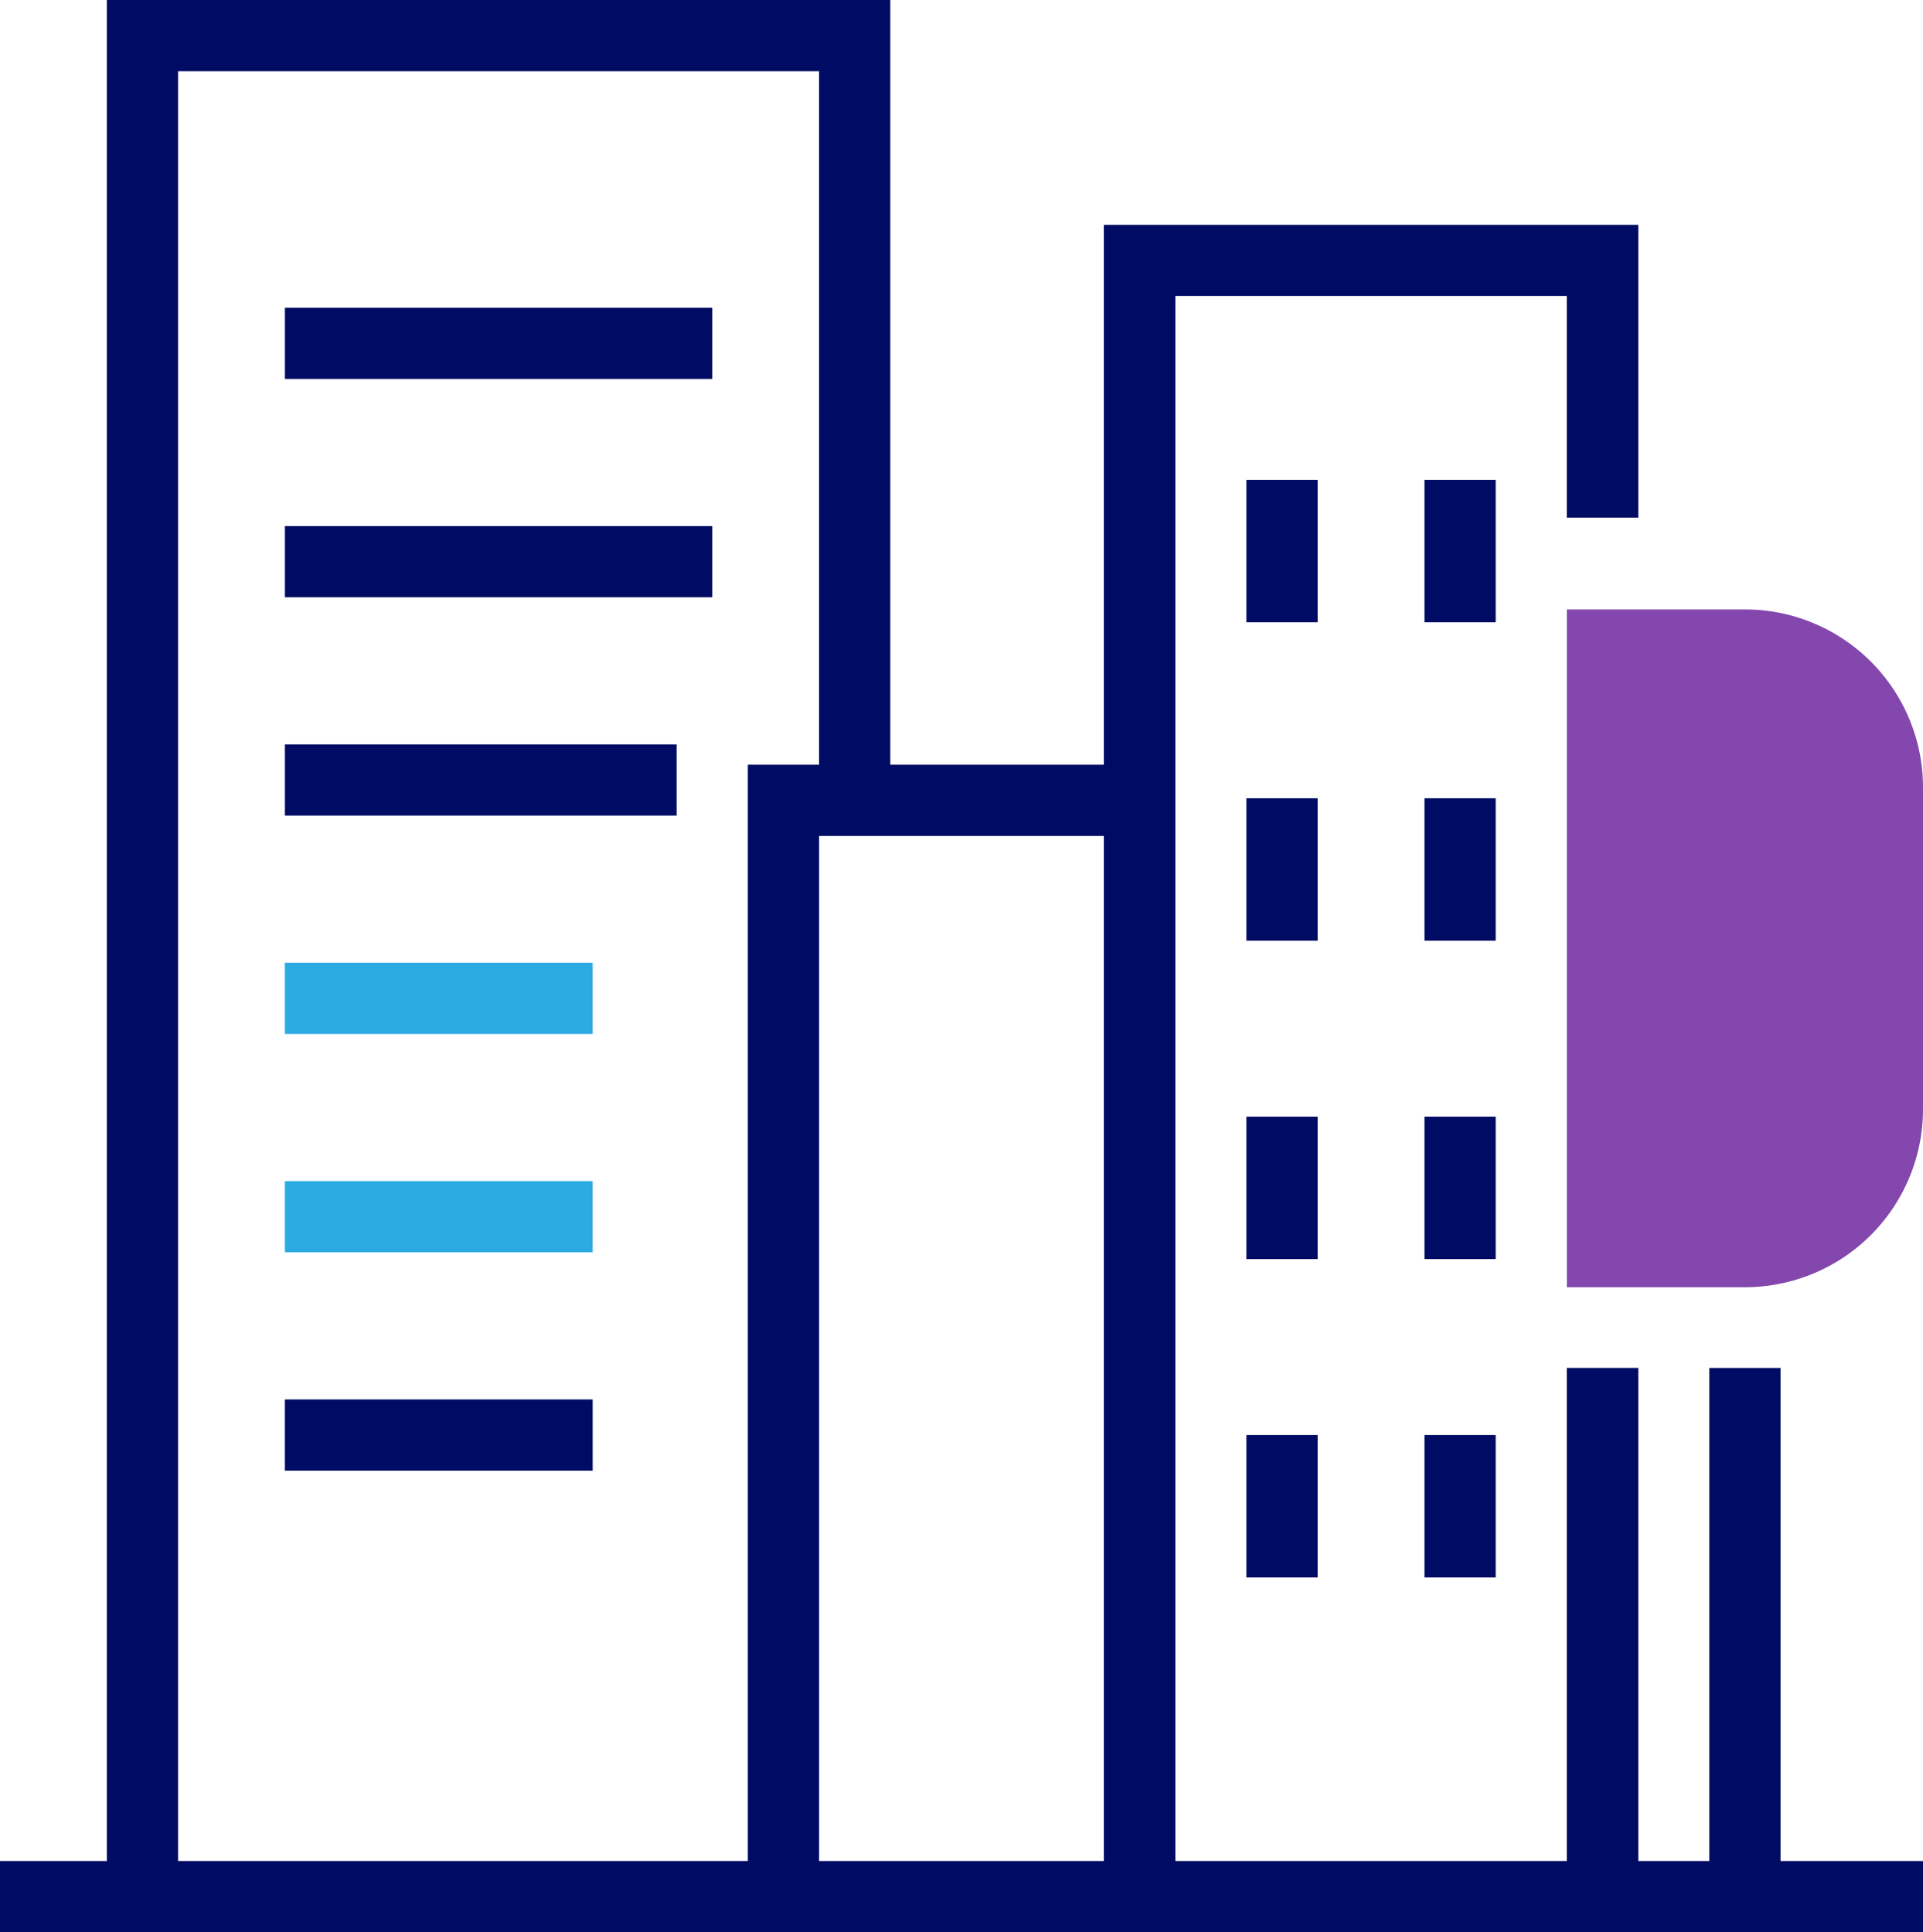 <svg xmlns="http://www.w3.org/2000/svg" width="58.654" height="58.943" viewBox="0 0 58.654 58.943">
  <g id="Icon" transform="translate(0 0)">
    <rect id="Rectangle_4143" data-name="Rectangle 4143" width="58.654" height="2.173" transform="translate(0 56.77)" fill="#000b63"/>
    <rect id="Rectangle_4144" data-name="Rectangle 4144" width="2.172" height="16.128" transform="translate(52.137 41.729)" fill="#000b63"/>
    <rect id="Rectangle_4145" data-name="Rectangle 4145" width="2.172" height="4.345" transform="translate(43.448 14.638)" fill="#000b63"/>
    <rect id="Rectangle_4146" data-name="Rectangle 4146" width="2.172" height="4.345" transform="translate(43.448 24.351)" fill="#000b63"/>
    <rect id="Rectangle_4147" data-name="Rectangle 4147" width="2.172" height="4.345" transform="translate(43.448 34.063)" fill="#000b63"/>
    <rect id="Rectangle_4148" data-name="Rectangle 4148" width="2.172" height="4.345" transform="translate(38.017 14.638)" fill="#000b63"/>
    <rect id="Rectangle_4149" data-name="Rectangle 4149" width="2.172" height="4.345" transform="translate(38.017 24.351)" fill="#000b63"/>
    <rect id="Rectangle_4150" data-name="Rectangle 4150" width="2.172" height="4.345" transform="translate(38.017 34.063)" fill="#000b63"/>
    <rect id="Rectangle_4151" data-name="Rectangle 4151" width="2.172" height="4.345" transform="translate(43.448 43.776)" fill="#000b63"/>
    <rect id="Rectangle_4152" data-name="Rectangle 4152" width="2.172" height="4.345" transform="translate(38.017 43.776)" fill="#000b63"/>
    <path id="Path_4022" data-name="Path 4022" d="M49.969,6.859v8.93h-2.18V9.029H35.849v48.83h-2.18v-51Z" fill="#000b63"/>
    <rect id="Rectangle_4153" data-name="Rectangle 4153" width="2.18" height="16.13" transform="translate(47.789 41.728)" fill="#000b63"/>
    <path id="Path_4023" data-name="Path 4023" d="M3.259,0V57.856H5.431V2.173H24.982v22.24h2.173V0Z" fill="#000b63"/>
    <rect id="Rectangle_4154" data-name="Rectangle 4154" width="13.034" height="2.172" transform="translate(8.69 9.387)" fill="#000b63"/>
    <rect id="Rectangle_4155" data-name="Rectangle 4155" width="13.034" height="2.172" transform="translate(8.69 16.048)" fill="#000b63"/>
    <rect id="Rectangle_4156" data-name="Rectangle 4156" width="11.948" height="2.172" transform="translate(8.69 22.708)" fill="#000b63"/>
    <rect id="Rectangle_4157" data-name="Rectangle 4157" width="9.388" height="2.172" transform="translate(8.689 29.369)" fill="#2cabe2"/>
    <rect id="Rectangle_4158" data-name="Rectangle 4158" width="9.388" height="2.172" transform="translate(8.689 36.03)" fill="#2cabe2"/>
    <rect id="Rectangle_4159" data-name="Rectangle 4159" width="9.388" height="2.172" transform="translate(8.689 42.69)" fill="#000b63"/>
    <path id="Path_4024" data-name="Path 4024" d="M24.982,57.857H22.81V23.328H34.758V25.5H24.982Z" fill="#000b63"/>
    <path id="Path_4025" data-name="Path 4025" d="M58.654,33.836a5.432,5.432,0,0,1-5.431,5.431H47.792V18.591h5.431a5.431,5.431,0,0,1,5.431,5.431Z" fill="#8347ad"/>
  </g>
</svg>
